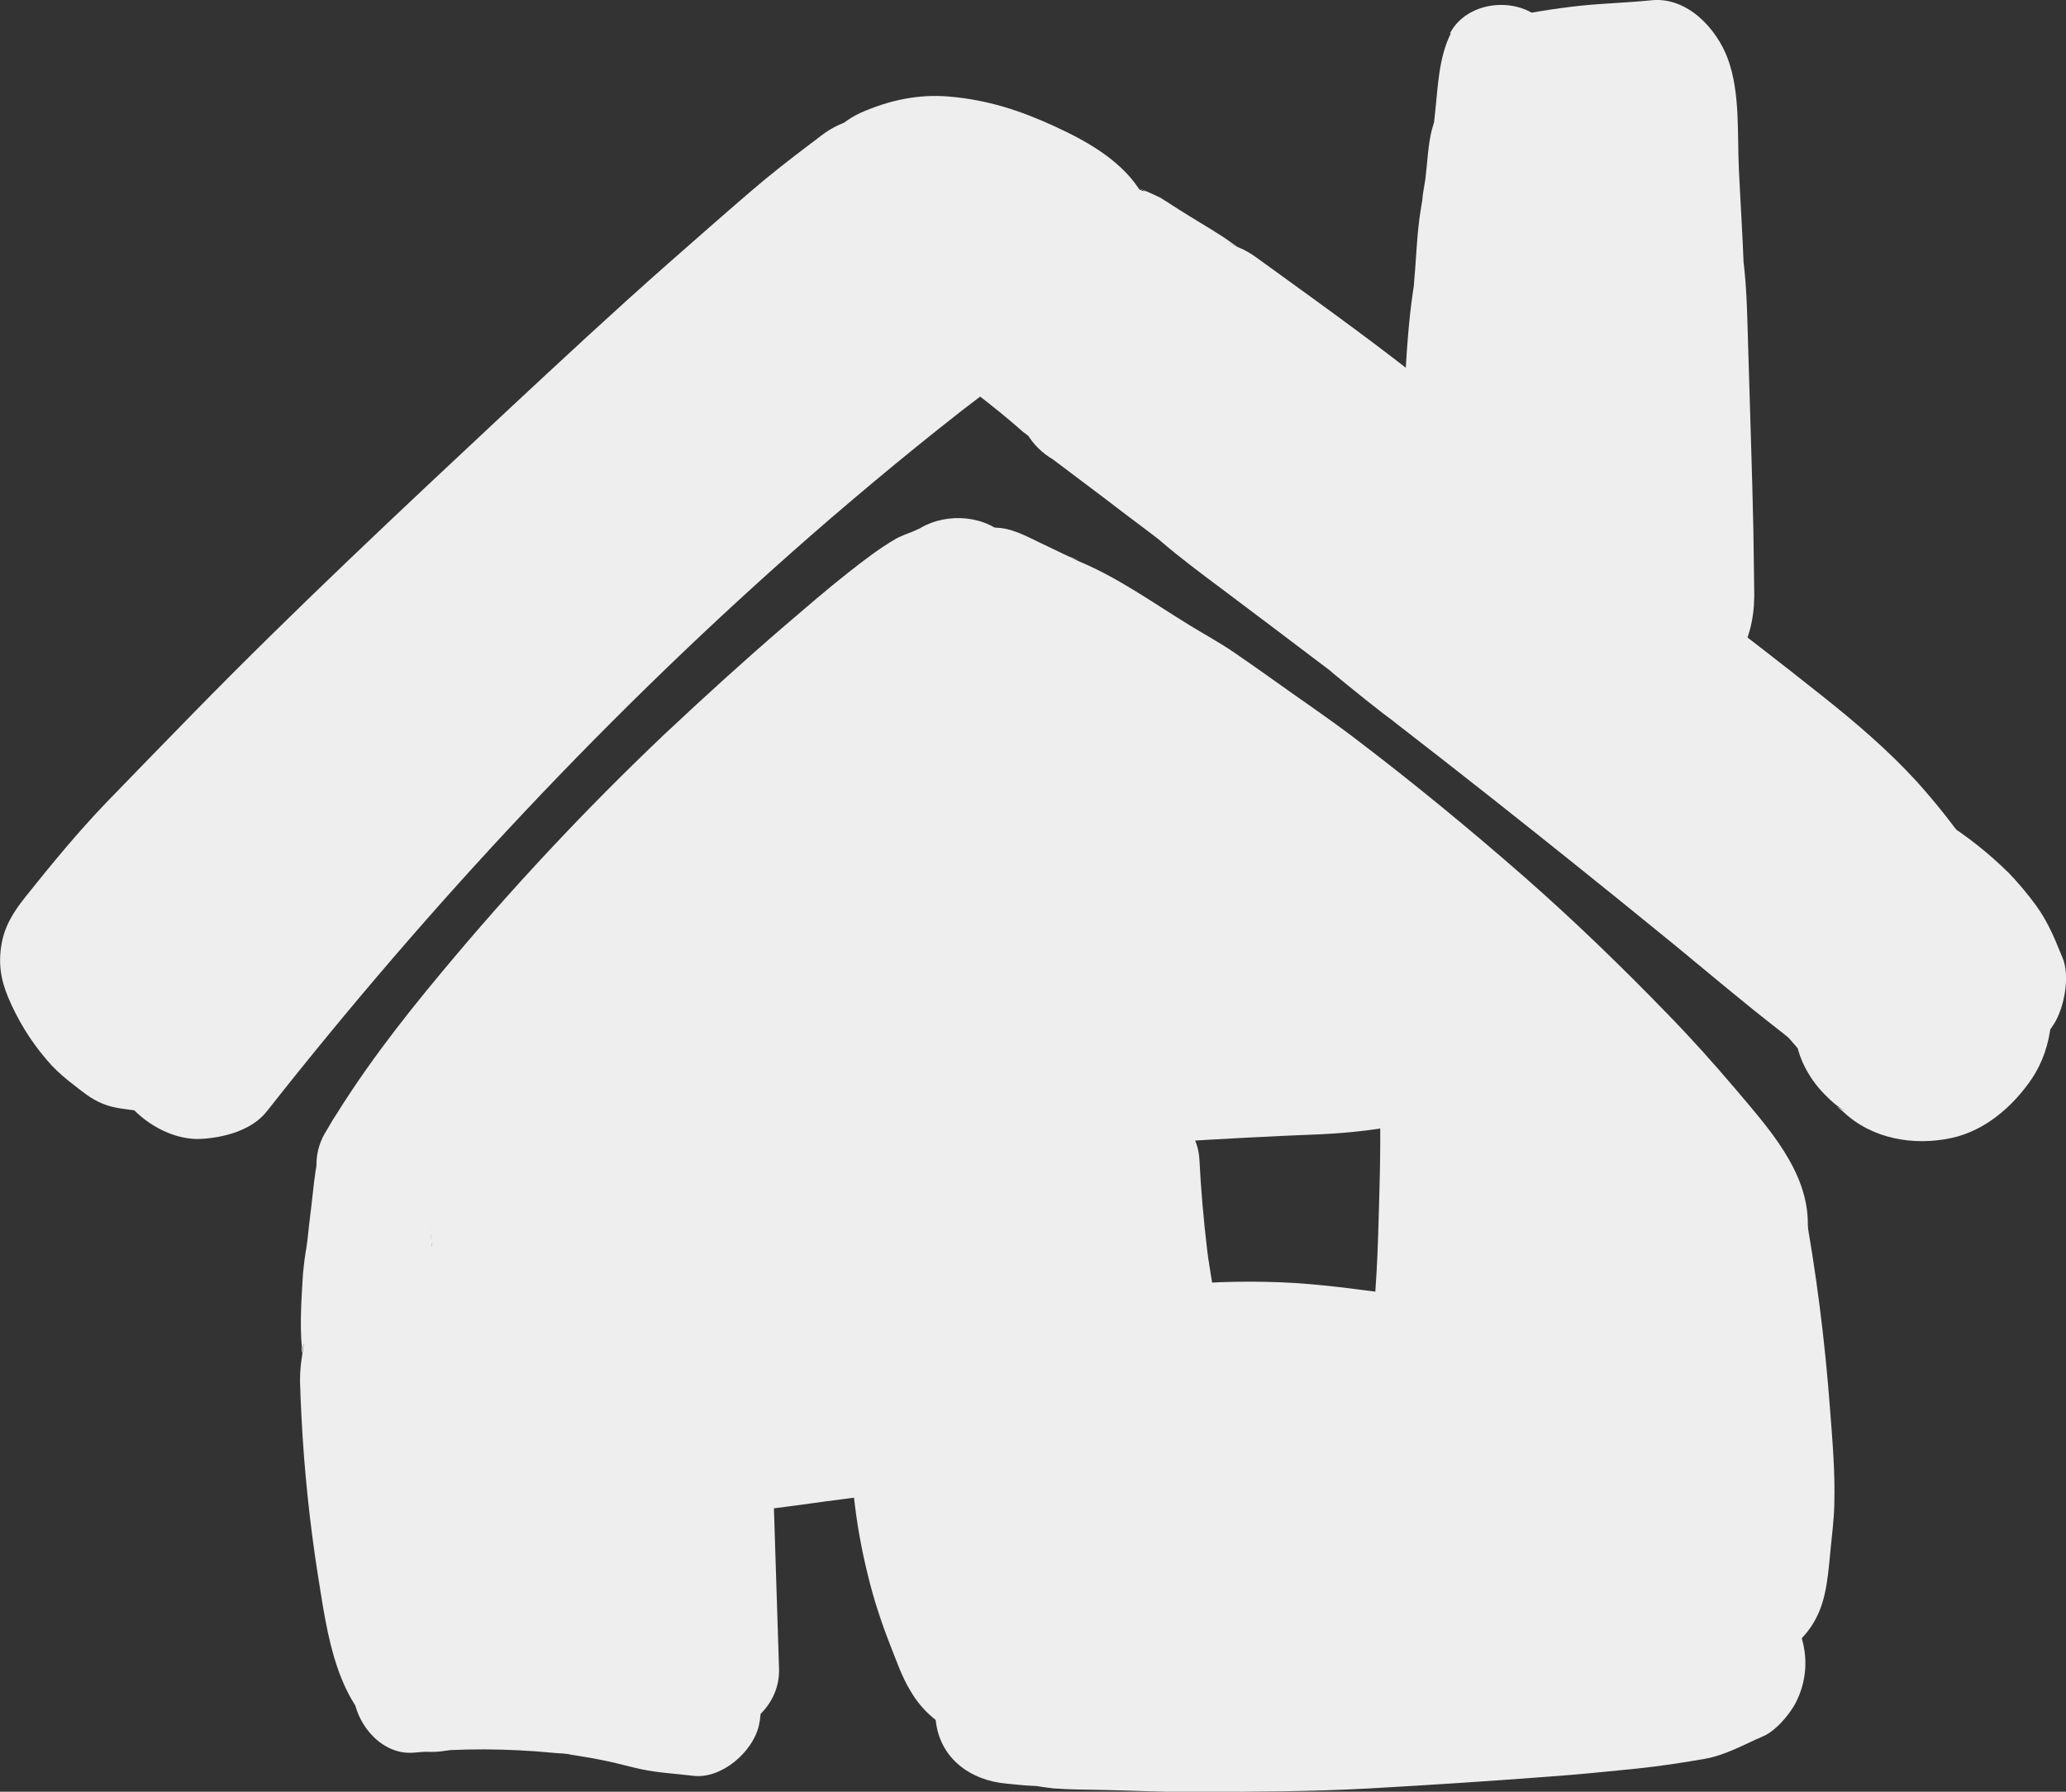 <?xml version="1.0" encoding="utf-8"?>
<!-- Generator: Adobe Illustrator 24.0.2, SVG Export Plug-In . SVG Version: 6.00 Build 0)  -->
<svg version="1.1" id="レイヤー_1" xmlns="http://www.w3.org/2000/svg" xmlns:xlink="http://www.w3.org/1999/xlink" x="0px"
	 y="0px" viewBox="0 0 686.6 595.6" style="enable-background:new 0 0 686.6 595.6;" xml:space="preserve">
<rect x="0" y="0" width="686.6" height="595.6" fill="#333333" stroke="none"/>
<style type="text/css">
	.st0{fill:#EEEEEE;}
</style>
<title>home</title>
<g>
	<path class="st0" d="M88.7,369.4c54.3-69,114.7-133.6,180.8-191.4c18.6-16.2,37.6-31.9,57.1-46.9l-7.2,5.6c6.5-5,13-10,19.6-14.9
		c7.7-5.7,13.8-11.7,16.4-21.4c2.4-8.6,1.3-19.9-3.6-27.5s-12.2-14.3-21.3-16.4c-8.7-2-20-2.1-27.5,3.6
		c-78,59-149.2,125.5-211,201.4c-18.4,22.6-35.8,46-52.3,70.1c-4.2,6.1-5.4,17.1-3.1,24.1c2,6.4,5.9,12.1,11.2,16.2s12.1,7,18.9,6.7
		C74.3,378.2,83.7,375.8,88.7,369.4L88.7,369.4z"/>
	<path class="st0" d="M302.3,113.2c4.7,8.5,12.5,13.1,21.3,16.2l-8.1-3.4c4.2,1.8,8.3,3.7,12.6,5.3l-8.2-3.5c7,3,13.1,7.8,19.3,12.1
		c8.2,5.6,16.6,11,24.8,16.6c16.7,11.3,33,23,49.4,34.9c31.7,23,64.2,45.3,95.2,69.2l-7.2-5.6c19.1,14.7,37.3,30.5,54.6,47.3
		c8.4,8.2,16.5,16.7,24.3,25.5c9.8,11,18.3,24.6,30.6,32.8l27.2-64.6c-0.9-0.2-1.9-0.4-2.7-0.9l8.2,3.5c-0.9-0.5-1.7-1-2.4-1.6
		l-8-3.4c-4.3-1.4-9-1.6-13.4-0.6c-7,1-14.3,3.8-19.3,9.2c-3.9,4.3-6.9,9.3-8.7,14.8c-2.9,9-0.2,17.7,3.4,25.9
		c2,4.5,5.5,8.3,8.6,12.1l7.1,5.5c3.9,2.5,8.5,4,13.1,4.2c7.5,1,15.9,0,22.5-4.2c5.1-3.3,9.4-7.6,12.6-12.7c4.5-7,6.4-19.3,3.6-27.2
		c-2.7-7.4-4.9-11.2-9.8-17.3c-1.1-1.4-2.2-2.7-3.2-4.1c-1.8-2.2-3.6-4.5-5.4-6.7c-4.3-5.2-8.8-10.4-13.4-15.5
		c-8.2-9.1-16.8-18-25.6-26.5c-19.9-19.3-41.4-36.8-63.5-53.5c-21.9-16.6-44.7-32.1-67-48.2c-23.3-16.9-46.6-33.8-70.4-50
		c-12.2-8.3-24.6-16.1-37-23.9c-7.2-4.5-15.1-8.7-23.3-10.9c-9.3-2.5-21.2-1.1-29.5,3.7C298.9,77.1,293.4,97.3,302.3,113.2z"/>
	<path class="st0" d="M110.7,372.2c-1.5,2.5-2.6,5.2-3.3,8c-0.4,1.2-0.3,1.2,0.2-0.1c-1.1,1.6-1.8,3.4-2,5.3
		c-1.1,5-1.5,10.3-2.1,15.3c-0.5,3.8-0.9,7.5-1.3,11.3c-0.2,1.6-0.8,5.6-0.2,1.8c-0.6,3.1-1,6.3-1.3,9.5c-0.5,8-1.1,16.5-0.4,24.5
		c-0.1,2.3,0,2.5,0.3,0.5c0.6-3.4,0.4-1.7-0.6,5.1c-0.2,1.9-0.3,3.7-0.3,5.6c0.1,4.1,0.3,8.1,0.5,12.2c0.9,17.5,2.7,34.9,5.4,52.1
		c3.2,19.8,6,44.5,24.8,55.7c11.1,6.7,29.3,3.3,35.2-9.2c3.1-6.6,5-12.8,4.9-20.2c-0.1-6.1-2.3-11.9-3.9-17.7
		c-2-7.3-4.1-14.5-6-21.8c-3.9-14.7-7.5-29.8-10.1-44.8c-0.7-3.7-1.3-7.3-1.8-11c-0.3-1.8-0.5-3.7-0.9-5.5l-0.8-2.7
		c-0.4-1.7-0.4-1.2,0,1.7c0.5-3.4-0.9-7.8-1.2-11.3c-0.3-3.8-0.6-7.5-0.9-11.3c-0.1-3.2-0.5-6.4-1-9.6c-1-4.9-0.1,3-0.4-1.7
		c-0.3-3.8-0.6-7.5-0.8-11.3c-0.2-4.1-0.3-8.2-0.6-12.2c-0.2-2.8-0.7-5.7-1.4-8.4c-0.2-1.1-0.2-1.2-0.1,0c0.1-2.1-0.3-4.1-1.3-6
		c-2.4-5.9-6.2-10.3-13-11.2C120,364,113.9,366.9,110.7,372.2z"/>
	<path class="st0" d="M137.7,582.6c15.5-1.5,31-1.4,46.5,0.1c1.5,0.2,4.1,0.1,5.6,0.6c-2.8-0.4-3.3-0.5-1.5-0.2l2.8,0.4
		c3.7,0.6,7.3,1.2,11,2s7.2,1.8,10.9,2.6c5.6,1.2,11.5,1.5,17.3,2.2c9.4,1.2,19.9-7.9,21.9-16.7c2.1-9-1.1-21.6-10.4-25.7
		c-5.1-2.2-10.5-5.1-15.9-6.4c-3.7-0.8-7.4-1.4-11.1-1.8c-9.8-1.5-19.6-2.4-29.4-2.8c-17.7-0.6-35.6,1.5-52.9,4.8
		c-10.1,2-16.2,13.3-14.9,22.8S127.4,583.6,137.7,582.6L137.7,582.6z"/>
	<path class="st0" d="M258.9,554.7c-0.8-25.1-1.6-50.1-2.4-75.2l-24.9,24.9c14.3-1.5,28.5-3.3,42.7-5.3c13.6-1.9,28.7-2.6,40.1-11.2
		l-26.7-3.5l1,0.8l-6-14.6c-0.5,17.8,1.4,35.6,5.7,52.9c1.9,8,4.5,15.8,7.5,23.5c2,5,3.8,10.4,6.7,15.1c3.9,6.8,10.1,12,17.5,14.7
		c9.9,3.8,23.5-4.3,25.5-14.5c2.5-12.6-3.1-21.8-8.2-32.7c-0.7-1.6-1.5-3.2-2.2-4.8c2.1,5.3-0.3-0.9-0.7-2
		c-1.3-3.6-2.6-7.2-3.7-10.9c-2.2-7.3-4-14.8-5.2-22.3c-0.2-1.2-1.5-6.2-0.3-1.3c-0.3-1.7-0.5-3.5-0.6-5.3
		c-0.4-4.1-0.6-8.2-0.7-12.3l-6.1,14.6l1-0.8c6-4.7,7.6-14.6,5.7-21.5c-2.2-7.9-8-12.7-15.4-15.4c-14.9-5.5-31.5-1-46.6,1.3
		c-12.5,2-25,4.2-37.5,6.5c-9.7,1.9-19.4,13.9-18.3,24c2.8,25.1,5.5,50.1,8.1,75.2c0.7,6,2,11.2,6.5,15.6c3.8,3.8,10.1,6.7,15.6,6.5
		C248.4,576.2,259.3,567,258.9,554.7L258.9,554.7z"/>
	<path class="st0" d="M334.4,592.9c2.6,0.2,5.3,0.6,7.9,0.7c2.9,0.2,2.7,0.1-0.9-0.4c2.9,0.5,5.9,1,8.8,1.3
		c5.3,0.4,10.6,0.4,15.9,0.5c9.9,0.2,19.8,0.7,29.7,0.7c19.8-0.1,39.7-0.1,59.4-1.2s39.6-2.4,59.3-3.9c9.9-0.7,19.8-1.7,29.6-2.7
		c7.5-0.8,14.9-1.9,22.3-3.2c7-1.2,13.2-4.8,19.7-7.6c3.9-1.7,8.1-6.6,10.2-10.2c3.1-5.5,4.3-11.9,3.4-18.1
		c-1.4-10.4-9.4-21.5-20.3-23.6c-7.2-1.4-14-3.2-21.4-3c-5.3,0.2-10.5,0.4-15.8,0.8c-9.9,0.9-19.8,1.8-29.6,2.8
		c-19.8,2-39.6,3.8-59.3,5.4c-19.8,1.6-39.6,4.1-59.4,6c-5.3,0.5-10.6,1-15.8,1.5c-3.2,0.3-6.4,0.7-9.5,1.2
		c-1.3,0.1-2.6,0.4-3.8,0.7c3.8-0.4,4.6-0.5,2.5-0.2l-3,0.3l-7.9,0.8c-4.2,0.4-9,0.2-12.9,1.7c-2.8,0.6-2.5,0.7,1,0.3
		c-2.9,0.3-5.8,0.7-8.6,1.1c-2.6,0.4-5.1,0.8-7.7,1.2c-5.3,0.8-11.9,6.4-14.4,11c-2.6,4.7-3.6,10-2.8,15.3
		C312.4,584.4,322.3,591.8,334.4,592.9L334.4,592.9z"/>
	<path class="st0" d="M537.8,417.1c1.3,7.7,2.5,15.4,3.6,23.2l-1.1-8.5c2.2,16.5,3.7,33,4.4,49.6c0.3,8.2,0.3,16.3,1,24.4
		c0.3,3.9,0.6,7.8,0.9,11.7c0.1,2,0.2,3.9,0.3,5.9c0.8,9.2,3.5,15.5,9.8,22.4c10.7,11.7,30,10.5,40.9,0c6.7-6.5,8.8-13.4,9.9-22.4
		c0.3-2.6,0.6-5.2,0.8-7.8c0.5-5.2,1.2-10.4,1.3-15.6c0.3-10.4-0.6-20.9-1.4-31.3c-1.7-23-4.6-45.9-8.8-68.6
		c-1.3-7.5-8.3-15.4-14.7-19.1c-6.8-4-16.9-5.7-24.6-3.2c-7.7,2.5-15.2,7.3-19.1,14.7C536.8,400.5,536.3,408.2,537.8,417.1
		L537.8,417.1z"/>
	<path class="st0" d="M364.4,385.2c0.5,10.8,1.5,21.6,2.8,32.3c1.5,12.1,2.3,25.4,7.3,36.7c2.8,6.4,12.5,9.8,18.9,7.7
		c7.2-2.2,12.1-8.7,12.3-16.1c0.2-5.8-1.6-11.9-2.6-17.7c-0.4-2.5-0.8-5-1.2-7.5c-0.3-2.1-0.3-2.5-0.2-1.1c-0.2-1.3-0.3-2.5-0.5-3.8
		c-1.2-10.1-2.1-20.3-2.6-30.4c-0.5-9-7.6-17.6-17.2-17.2C372.7,368.5,363.9,375.6,364.4,385.2L364.4,385.2z"/>
	<path class="st0" d="M376.7,380.7c16.4-1.5,32.9-2.3,49.3-3.1c8.1-0.4,16.2-0.5,24.3-1.4c5-0.5,9.9-1.2,14.8-2.2
		c1.9-0.3,3.7-0.7,5.5-1.2c3-0.8,5.7-2.4,7.9-4.6c1.2-1.1,1.2-1.4,0.2-0.8l-20.3-8.3c0.6,2.8,0.2,6.3,0.2,9.1
		c0.1,3.6,0.1,7.2,0.1,10.9c0,7.3-0.2,14.5-0.4,21.7s-0.4,14.5-0.8,21.7c-0.5,9.6-2.2,18.8,5.2,26.3c6,6.1,15,5.1,21.1,0
		c8.5-7.1,6.5-20.4,6.5-30.3c-0.1-7.9-0.2-15.8-0.8-23.7c-0.6-8.6-1.5-17.1-2.5-25.7c-0.5-4.5-1.3-9-1.8-13.5
		c-0.2-2.4-0.2-4.9-1.6-7.3c-1.2-2.1-2.9-3.8-5-5c0.9,0.5,1,0.5,0.3-0.2c-8.3-7.1-20-7.5-30.6-8c-8.1-0.4-16.2,0.6-24.3,1.4
		c-17.5,1.7-35,4.4-52.2,8c-8.9,1.8-14.2,11.7-13.1,20.1S367.6,381.5,376.7,380.7L376.7,380.7z"/>
	<path class="st0" d="M390.3,472.2c13.1-0.9,26.2-0.9,39.3,0.2c3.2,0.3,6.4,0.6,9.6,1c1.2,0.1,5.7,0.3,0.5,0
		c1.6,0.2,3.2,0.4,4.7,0.7c3.2,0.5,6.3,1.2,9.4,1.7c6.1,1.1,12.4,0.9,18.5-0.4c8.3-1.5,14.4-10.2,15.4-17.9c1.2-9-3-16.4-10.3-21.4
		c-7.6-5.3-15.9-6.2-24.8-7.3c-7.4-1-14.7-1.8-22.2-2.3c-13.4-0.8-26.9-0.5-40.3,0.7c-11.7,1.1-23.1,9.6-22.5,22.5
		C368.3,461.3,377.7,473.2,390.3,472.2L390.3,472.2z"/>
	<path class="st0" d="M142.7,403.1c27-25.2,51.5-52.9,78.2-78.5s53.4-51.2,81.8-75.1c7.8-6.5,16.1-12.7,23.5-19.7
		c6.5-6.1,12.6-12.2,15.2-21c3.1-10.6,1.2-21.3-6.3-29.7c-7.1-7.9-20.2-8.8-29-3.7c-1.8,1-6.7,4.4-5.7,4.3l4.2-2.4
		c4.5-2.2,5.7-2.9,3.6-2.3c-0.9-0.3-5.4,2-5.1,1.8c-1.7,0.6-3.4,1.3-5,2.1c-5.7,3.2-11.3,7.6-16.4,11.6
		c-7.1,5.6-13.9,11.5-20.8,17.4c-13.7,11.8-27,23.9-40.2,36.3c-26.2,24.9-50.9,51.3-74,79.1c-14.1,16.9-27.4,34.2-38.6,53.2
		c-5.6,9.4-2.9,21.7,5.6,28.3C122.8,411.6,134.7,410.6,142.7,403.1L142.7,403.1z"/>
	<path class="st0" d="M308.9,198c0.6,1.1,1.2,2.2,1.9,3.3c1.5,2.4-1.4-3.7-0.1,0.2c1.5,4.4,4.2,8.3,7.9,11.2
		c4.4,3.6,8.9,7.1,13,10.9c4.9,4.5,10.1,8.6,15.5,12.6c2.3,1.8,4.6,3.5,6.9,5.3c0.9,0.7,1.9,1.4,2.8,2.1c-5.2-4.2-0.9-0.7,0.3,0.3
		c8.6,6.7,16.7,14,25.2,20.8s17.2,13.6,25.2,21.1c15.9,15.1,32.8,29.1,48.5,44.4s31.3,30.8,46.4,46.8c8.3,8.9,16.4,17.9,24.7,26.7
		c4.3,4.6,8.4,9.6,13.1,13.9c7.3,6.7,15.2,14.6,25.2,16.3c9.1,1.6,16.9,0.8,24.4-5c6.9-5.2,11-13.3,11-22
		c0.1-17.5-13.1-31.9-23.8-44.6c-7.3-8.6-14.8-17-22.7-25.1c-15.3-15.8-31.1-31.1-47.6-45.6c-18.5-16.2-37.5-31.8-57-46.6
		c-8.7-6.6-17.8-12.7-26.7-19.1c-4.2-3-8.5-6-12.7-8.9c-4.8-3.3-9.8-6-14.7-9c-12.1-7.4-23.7-15.8-36.8-21.3c-1-0.4-2-1-3.1-1.3
		c5.5,1.7,0.6,0.1-0.7-0.5c-3.1-1.5-6.3-3-9.4-4.5c-4.8-2.3-9.6-5-15.1-5l-5.5,0.7c-1.5,0.2-1.6,0.2-0.1,0s1.5-0.3-0.4-0.3l-3-0.2
		C310.2,175.2,303.4,188.8,308.9,198L308.9,198z"/>
	<path class="st0" d="M69.5,338.7c0.7,5.4,0.8,5.7,0.1,0.8c0-2.3-0.6-4.6-1.8-6.6c-0.8-2-1.9-3.9-3.1-5.6c-1.4-2.2-2.6-4.5-3.7-6.8
		c-0.5-0.9-0.9-1.9-1.4-2.8c-0.4-0.7-2.5-5.6-0.5-0.9c2,4.6,0.2,0.1-0.2-1c-0.5-1.5-0.8-3-1.2-4.5L50.2,340
		c9.5-7.8,19.1-15.4,28-23.9c8.6-8.3,17.2-16.5,25.9-24.7c17.5-16.6,34.9-33.5,52.4-50.2c35-33.4,70.9-65.7,106.3-98.7
		c9.7-9,19.3-18,29.1-26.9c13.5-12.4,33.5-27.3,31.8-47.5c-1-12.1-8.2-25-21.2-27.8c-9.1-2-18.3-2.3-26.7,2.8
		c-2.2,1.3-4.1,3-6.2,4.5c-6.9,5.2-13.7,10.5-20.2,16.1c-9.3,8-18.5,16.1-27.7,24.2c-17.9,15.8-35.3,32-52.8,48.3
		c-35.5,33.2-71.1,66.5-105.1,101.3c-9.5,9.7-18.9,19.4-28.3,29.1c-9.7,10.1-18.4,20.7-27.1,31.6c-4.2,5.3-7.2,10.1-8.1,17
		s0.5,12.4,3.5,18.8c3.4,7.4,7.9,14.2,13.4,20.2c2.2,2.3,4.5,4.3,7,6.2c3.2,2.5,5.9,4.8,9.7,6.4c4,1.7,8.1,1.9,12.4,2.5
		c7.3,0.9,14.8-4.1,19-9.5C70.1,353.4,71,346.6,69.5,338.7L69.5,338.7z"/>
	<path class="st0" d="M295.5,77.4c1.4-1.3,1.1-1.2-0.9,0.4c2.9-1.7,1-1.3-5.5,1c2.5-0.2,4.9-0.7,7.3-1.4c1.2-0.3,2.3-0.4,3.5-0.7
		c2.3-0.4,1.6-0.3-2,0.3c2.4,0,1.7-0.3-2.2-0.7c2.8,0.7,5.6,1.1,8.5,1.1c4.6,0-5-1.1-0.9-0.1c3,0.7,5.9,1.5,8.8,2.5
		c4.4,1.5-5.5-2.7-0.4-0.1c1.7,0.9,3.5,1.7,5.3,2.5c3.3,1.5,6.6,3.1,9.8,5c3.5,2,6.7,4.2,10,6.4c1.8,1.3,1.8,1.3,0.1,0
		c-3.1-2.4-1.7-1.4,4,3.1c3.3,1.9,6.9,3.5,10.6,4.6c9.6,2.9,20.3-1.3,26.2-8.9c6.1-8,6.9-18.9,2-27.7c-6.2-10.9-18.1-17.6-29.2-22.7
		c-11.5-5.3-22.3-8.8-35-9.9c-10.3-0.9-20,1.2-29.5,5.4c-4.1,1.9-7.7,4.7-10.6,8.1l-3,3.9c-2.2,5.1-2.7,6.2-1.4,3.4
		c1.8-3.9-1,2.3-0.8,1.9c-1,2.1-1.7,4.3-2.2,6.6c-1.4,7,0.8,15.1,7.6,18.7c6.5,3.4,14.8,2.8,20.1-2.6L295.5,77.4z"/>
	<path class="st0" d="M341.3,86.1c3.4,3.3,6.8,6.6,10.1,9.9c0.9,0.7,1.8,1.6,2.5,2.5l-1.3-1.9l3.6,4.6c2.1,2.1,4.3,4.1,6.6,5.9
		c3.6,3.1,7.1,6.2,10.7,9.4c1.8,1.6,3.4,3.3,5.3,4.7c3.3,2.5,0-0.5-0.6-1.4c2.8,3.8,3.9,5.1,6.9,7.7c15.3,12.9,29.7,26.5,44.4,40
		c29.7,27.2,58.5,55.4,86,84.9c7.5,8.1,15.2,16.1,22.6,24.2c3.8,4.2,7.6,8.4,11.7,12.4c2.2,2.1,4.3,4.2,6.4,6.2
		c5.5,5.3,11.3,7.9,18.2,10.6l-7.3-3.1c2.3,1.6,4.7,3.3,7,4.9c9.8,6.9,26.4,4.2,34.4-4.4c8.8-9.6,10.5-22.8,4.4-34.4
		c-1.3-2.6-2.7-5.2-4.1-7.8l3.1,7.3c-3.4-13.4-14.6-25.3-23.9-35.3c-6.9-7.4-13.9-14.8-21-22c-14.2-14.5-29.1-28.3-44.2-42
		c-15-13.6-30.6-26.9-46.5-39.6c-17.1-13.7-34.7-26.4-52.4-39.2c-2.2-1.6-4.3-3.1-6.5-4.7c-1.9-1.4-3.9-2.5-6.1-3.4
		c-4.2-1.7-4.2-1.8-0.1-0.1l-1.5-1c-4.5-3.3-9.5-6.1-14.3-9.1c-2.3-1.4-4.5-2.8-6.8-4.3c-1-0.6-2-1.3-3-1.9
		c-2.3-1.1-4.7-2.2-7.1-3.1l2.1,1c-2.4-0.2-5.8-3-8-4l-8-4c-8.7-4.3-18.7-2.9-24.8,5C334,68.3,334.3,79.4,341.3,86.1L341.3,86.1z"/>
	<path class="st0" d="M427.2,145.6l9,8.3c1.2,1.3,2.5,2.5,3.8,3.5c-2.2-1.5-1.1-1.5,0-0.2c1.4,1.9,2.9,3.8,4.5,5.6
		c5.7,5.8,11.9,11.1,17.8,16.7c12.1,11.4,24.1,22.9,35.6,34.9c22.9,23.6,46,47,66.8,72.5c1.5,1.8,2.9,3.6,4.4,5.4
		c1.2,1.5,5.9,7.8,1,1.1c2.6,3.5,5.2,6.9,7.8,10.4s5,6.7,7.6,10c2.3,2.9-3.5-4.6-1.3-1.6l2.1,2.8c4.1,5.4,8.2,10.6,12.7,15.7
		c6.4,7.2,17.4,9.2,26.4,7c7.3-1.9,12-6.6,16.2-12.5c5.8-8,4.1-19.2,0-27.4c-8.2-16.4-20.4-30.6-32.2-44.5
		c-10.7-12.6-21.9-24.8-33.7-36.3c-24.1-23.6-50-44.8-76.5-65.6c-8.4-6.6-16.8-13.1-25.3-19.6c-3.7-2.8-7.8-4.9-11.5-7.7l-11.7-9
		c-7.7-5.9-19.8-1.9-25,5C420,127.4,420.1,139,427.2,145.6L427.2,145.6z"/>
	<path class="st0" d="M352.8,96.5c1.9,1.9,3.8,3.7,5.7,5.6c1.1,1,2.2,2,3.2,3.1c-1.6-1.6-5.1-4.3,2.1,3c3.9,4,8.8,7.1,13.1,10.8
		c8.2,6.9,16.9,13.4,24.7,20.7c15.9,14.9,33.2,28.5,49.5,43c32.8,29.2,65.5,58.5,96.7,89.4c8.5,8.5,17,17.1,25.3,25.8
		c4.2,4.4,8.3,8.7,12.7,12.8c4,3.6,7.9,7.8,12.6,10.4c6.6,3.7,12.9,5.2,20.5,5.9l-14.6-3.9c3.2,1.5,6.5,2.9,9.7,4.2
		c8.8,3.6,20.4-0.8,26.7-7c6.6-6.6,10.1-17.6,7-26.7c-0.3-1-0.7-2-1.1-3l1,7.7c-0.5-18.1-12.9-31.3-25.1-43.3
		c-7.9-7.8-16-15.6-24.1-23.2c-16-15.1-32.2-30-49.1-44.1c-18.3-15.4-37.1-30.3-56.1-44.8c-17.1-13.3-35.2-26.3-53.5-38
		c-5.3-3.4-10.9-6.3-16.1-9.8c-5-3.3-10-6.5-15.3-9.4s-10.3-6.2-15.5-9.1c-1.9-1-3.8-1.9-5.8-2.8c-1.3-0.8-2.7-1.2-4.3-1.4
		c1.8,0.9,2,1,0.7,0.4c-3.1-1.2-6.1-2.7-9.2-4c-8.3-3.6-17.2-3-23,4.6C346.1,79.9,346.5,90.2,352.8,96.5L352.8,96.5z"/>
	<path class="st0" d="M489.1,212.2c23.9,18.9,48,37.5,71.7,56.6c10.3,8.1,20.2,16.8,29.4,26.1c2.3,2.4,4.6,4.8,6.8,7.3
		c1.1,1.3,2.2,2.5,3.2,3.8c1.6,1.9,3.3,6.1-0.4-0.7c1.4,2.6,3.6,5,5.2,7.5c0.9,1.4,1.8,2.8,2.6,4.2c0.4,0.7,0.9,1.4,1.3,2.2
		c1.5,2.7,1.1,1.7-1.1-3.2c2.5,10.9,12.9,18.8,23.5,20.3c10.1,1.4,23.7-3.3,28.2-13.5c2.5-5.8,4.4-9.8,4.5-16.4
		c0-5.9-1.6-11.7-4.6-16.8c-1.7-2.9-3.5-5.7-5.4-8.4c-5.2-7.5-10.9-14.6-17-21.4c-9.6-10.5-20.5-19.8-31.6-28.6
		c-27-21.5-54.8-42.2-82.2-63.3c-5.2-4-15.7-4.8-21.7-2.8c-5.8,1.8-10.9,5.3-14.6,10.1C479.2,185.3,478.1,203.5,489.1,212.2
		L489.1,212.2z"/>
	<path class="st0" d="M587.7,291.2c6.2,9.3,11.1,19.6,16.2,29.5c2.5,4.9,5.2,9.7,7.7,14.5c4.6,9,10.1,18.9,21.4,20.6
		c9.7,1.5,22.3-0.8,27-11c3.3-7.2,5.2-14.2,2.5-22.1c-1.5-4.5-4-8.4-6.5-12.3c-3.6-5.5-7.2-10.9-11.2-16.1
		c-7.6-9.9-16.1-18.9-24.1-28.5c-6.7-8-19.9-7.5-27.5-1.6C585.3,270.2,581.9,282.5,587.7,291.2L587.7,291.2z"/>
	<path class="st0" d="M647.7,357c17.2-15.6,27-45.9,15.1-67.3c-4.7-8-13.3-13-22.6-13h-1.8c-10.9,0-22.3,7.9-24.8,18.9
		c-2.6,11.3,1.8,22.8,11.8,29l1.5,0.9L614,303c0.1,3.4,0.5,6.7,1.2,10c0.6,3.1-0.2,4.7,0.1-1.2c-0.1,1.4,0.1,3,0.1,4.4
		c0.1,5.1,1.5-6,0.2-1c-0.4,1.4-0.8,2.9-1.1,4.3c-1,4.5,2.8-4.9,0.3-0.6c-0.6,1.1-1.2,2.2-1.8,3.2c-3.2,5.1,3.1-3.4-0.2,0.2
		c-8.6,9.6-10.2,25.5,0,34.8C623.1,366.4,637.5,366.3,647.7,357L647.7,357z"/>
	<path class="st0" d="M600.1,293.4c1.2,1.9,2.3,3.9,3.3,5.9c0.7,1.3,1.2,2.6,1.9,3.8c1.2,2.3-0.4-3-0.3-0.5c0.2,2.2,0.8,4.4,1.6,6.5
		c0.3,1.3,0.3,1.1,0-0.7c-0.4-2.6-0.3-2,0.2,1.7c0.3,2.3,0.7,4.3,1.1,6.5c0.1,1.1,0.3,2.2,0.6,3.3c-0.4-1.1-0.6-5.3-0.3-1.8
		c0.2,2.2,0.4,4.4,0.4,6.6c0.1,2.5,0,5,0.1,7.5c0.1,3.9,0.9,7.8,2.4,11.5c1.7,4,1.8,4.4,0.6,1.3c-0.8-2.4-1-2.7-0.6-0.9
		c1.8,9.9,12.3,17.3,21.5,18.5c11.2,1.5,19.3-3.8,25.8-12.4c11.5-14.9,2.3-36.4-4.6-51.3c-0.5-1-0.9-2-1.5-3
		c-0.6-1.5-1.6-2.8-2.7-3.9c-2.5-3.2-2.5-3.3-0.1-0.2c0.1-0.4-1.5-2.5-1.8-2.9c-1.5-2.3-3.2-4.5-5-6.6c-1.7-1.9,2.3,3.2-0.1-0.2
		c-1.2-1.7-2.4-3.3-3.7-4.9c-2.3-2.9-4.5-5.8-7-8.5c-6.8-7.5-19.1-7.5-26.8-1.6C597.5,273.2,594.8,284.6,600.1,293.4L600.1,293.4z"
		/>
	<path class="st0" d="M651.5,355.5c13.7-8.1,19.4-23.5,17.4-38.8c-2.2-16.2-13-32.9-29.4-36.8c-13.8-3.3-23.6,8.4-21.4,21.4
		c0.3,1.9,0.8,3.8,1.4,5.7c0.9,3.4,2.8,6.6,5.3,9.1c1.5,1.8,1.4,1.7-0.2-0.3c0.8,1.2,1.7,2.3,2.6,3.4c2,2.6,2.2,2.8,0.3,0.5
		c1.1,0.7,2.9,4.3,3.2,5.6c-1-2.5-1.2-2.7-0.5-0.7c0.5,2.2,0.5,1.8,0.1-1.1c0.6,0.8,0.1,3.2,0.2,4.2c-0.1,2.1,0,1.8,0.2-1
		c-0.2,0.9-0.4,1.7-0.7,2.6c1-2.3,1.1-2.6,0.1-0.8c1.5-1.8,1.5-2,0.2-0.6C615.7,341.7,634.3,365.6,651.5,355.5L651.5,355.5z"/>
	<path class="st0" d="M308.6,118.7c10.4,8.1,21.3,15.9,31.2,24.7c0.2,0.2,4.9,3.7,2.1,1.6l-0.7-1c2.1,3.6,5.1,6.6,8.7,8.7
		c2.5,1.9,5.1,3.8,7.7,5.8c5.6,4.2,11.3,8.5,16.9,12.8l7.7,5.8l3,2.3c5.2,4-4.2-3.6,0.8,0.7c6.3,5.4,13,10.4,19.7,15.4
		c10.5,7.9,21,15.8,31.4,23.7c2.5,1.9,5.1,3.8,7.6,5.8c-6.4-5,1.7,1.6,3.2,2.8c3.9,3.2,7.8,6.3,11.8,9.4c1.3,1,6.7,5,0.2,0.1
		c1.5,1.1,3,2.3,4.5,3.5c10.6,8.2,21.1,16.4,31.6,24.7c20.5,16.2,40.9,32.6,61.1,49.1c11.3,9.3,22.5,18.8,34.1,27.8
		c7.5,5.8,15.1,13.1,23.2,17.8c4.8,2.8,10.4,5.8,15.6,7.4c5.2,1.6,10.1,1.7,15.4,1.3c7.8-0.5,14.2-3.3,19-9.5
		c5.1-6.6,5.5-13.1,4.3-21.1c-0.5-4.6-1.8-9.1-3.9-13.3c-2.3-4.4-6.2-8.1-9.3-12c-4.5-5.4-10.2-9.6-15.6-14
		c-12-9.9-24.3-19.2-36.7-28.6c-20.9-15.7-41.9-31.3-63-46.6c-42.7-31.1-86.2-61.1-130.5-90c-6.4-4.2-12.8-8.3-19.3-12.5
		c-7-4.5-14-9.9-21.9-12.8c-5.7-2.1,4.1,2.6-1.3-0.5c-1.7-0.9-3.4-1.8-5-2.7c-3.3-1.9-6.6-3.9-9.9-5.9c-6.6-3.9-13.2-7.8-19.8-11.6
		c-8.5-4.9-19.4-2.7-25.4,5.1C301.7,99.8,300.9,112.7,308.6,118.7L308.6,118.7z"/>
	<path class="st0" d="M599,353c1.9,4.2,4.5,8,7.8,11.2c1.9,2,4.1,3.8,6.4,5.2c-4.5-2.6-2-1.1-0.6,0.2c9.5,9,23.4,11.4,35.9,8.7
		c11.2-2.4,20.5-10.5,26.8-19.8c6.7-10,9.4-26.1,1.7-36.3c-4.5-6-9.1-9.9-16.7-10.9s-13.5,1.4-19.3,6.3c-3.7,3.1-5.8,7.2-8.3,11.1
		c-0.6,0.7-1.1,1.5-1.6,2.3c2.6-3.2,3.2-4,1.9-2.6c-4.5,3.9,4.8-2.2,0.5-0.2c-1.3,0.5-2.5,1.2-3.7,1.9c4.1-1.6,4.9-2,2.3-1.2
		c-0.9,0.2-1.8,0.4-2.7,0.6c-4.3,1.1,6-0.2,1.2-0.3c-1.8,0-3.4,0.2-5.2,0l11.1,3c-1.5-0.6-2.9-1.5-4.3-2.3c-1.4-0.8-0.8-0.5,1.6,1.2
		c-1.5-1.6-1.3-1.3,0.5,1c-6.4-8.5-17.9-13.8-27.9-7.3C596.1,331.7,594.5,342.5,599,353L599,353z"/>
	<path class="st0" d="M617,322.6c4.8,3.5-5.2-4.5-0.7-0.5c1.2,1.1,2.5,2.1,3.6,3.2c2.2,2,4.2,4.2,6.2,6.5c0.9,1,1.7,2.2,2.6,3.1
		c-5.4-5.4-2.3-2.8-0.8-0.7c3.1,4.2,6.6,7.9,10,12c7.7,9.2,24.6,10.8,34.5,4.4c4.1-2.6,7.6-6.1,10.2-10.2c3.4-5.4,5.4-15.8,2.9-21.9
		c-3.3-8.1-5.5-13.5-10.9-20.2c-2.2-2.8-4.5-5.5-6.9-8c-6.6-6.5-13.8-12.3-21.7-17.2c-12.7-8.1-32.2-3-39.3,10.3
		c-3.5,6.6-5.3,14.7-2.9,22.1S610.7,317.9,617,322.6L617,322.6z"/>
	<path class="st0" d="M474.8,415.2c1,7.6,2,15.1,3.1,22.6l-1-7.8c1.8,19.9,5.1,39.6,9.9,59c2.1,8.5,4.7,17,7.3,25.3
		c1.3,4.2,2.7,8.3,4.1,12.5s2.8,8.7,4.9,12.5c2.2,4.1,5.4,7.5,8.3,11.1c3.2,3.9,9.5,7,14.3,8.3c7,1.8,14.4,1.3,21-1.6
		c11.2-4.8,20.6-16.8,19.9-29.5c-0.3-7.3-1.9-14.5-4.6-21.2c-1.8-4.7-3.6-9.4-5.3-14.1c-3.3-9.2-6.3-18.5-9.3-27.7
		c-6.2-18.7-12-37.7-15.9-57c-2.8-14-18.4-22.4-31.6-20.6c-6,0.8-12.3,3.3-16.5,7.9C478.5,400,473.9,407.8,474.8,415.2L474.8,415.2z
		"/>
	<path class="st0" d="M471.1,387.5c0.8,1.6,1.5,3.3,2.3,4.9c0.4,0.8,0.8,1.6,1.1,2.5c0.7,1.4,0.4,1.1-0.7-0.9c0.2,1.5,0.7,3,1.5,4.4
		c0.6,1.5,1.2,2.9,1.9,4.4c0.8,1.6,1.5,3.3,2.3,4.9c0.9,1.6,1.7,3.3,2.3,5c-0.7-2.8-1.3-3.1-0.5,0c1.4,4.9,4.3,9.7,6.5,14.4
		c0.7,1.4,1.3,2.7,2,4.1c0.5,1.1,1,2.2,1.5,3.3l-1.4-3.3c0.8,3.3,2.5,6.7,3.7,9.9c3.2,8.7,7.2,17,10.8,25.5l-3.1-7.4
		c4.4,10.5,8.7,21,12.7,31.6c5.5,14.4,9.5,31.6,20.5,42.8c9.2,9.4,23.9,11.8,35.8,6.8c12.2-5.2,19.6-16.7,20.1-29.9
		c0.4-11.3-4.8-22.3-9.5-32.2c-2.7-5.7-5.5-11.4-8.3-17c-5.9-11.5-12.3-22.7-19.1-33.8c-3.9-6.1-8.1-12-12.7-17.7
		c0.4,0.5-4.1-5.7-4.4-5.6c2.3,3,2.9,3.6,1.7,2l-1.6-2.2c-1.7-2.5-3.5-4.9-5.3-7.4c-4.8-6.6-10.4-12.4-15.7-18.6
		c-2.7-3.2-5.5-6.7-9.4-8.6c3.7,1.8,0.5-0.2-0.7-1.5s-2.5-2.6-3.7-3.9c-6.8-7-18.2-7.3-25.7-1.5C468,368.6,466.9,378.6,471.1,387.5
		L471.1,387.5z"/>
	<path class="st0" d="M422.9,552.8c18.8-1.2,37.6-1.7,56.3-3.3l27.7-2.3c4.6-0.4,9.2-0.7,13.8-1.2c8.6-0.9,18.6-1.6,25.9-6.6
		l-40.8-10.7c-1.7-5.3-2.3-6.6-1.8-3.9l-1-7.5c0,3.1,0.4,6.2,1.2,9.1c3.4,11.5,13.6,18.8,25.4,19.4c10.9,0.5,23-7.2,27.7-17.2
		c4.2-8.9,5.4-17.3,1.5-26.5c-3.9-9.3-10.4-13.6-19.3-17.3c-9.9-4.1-23.3-0.8-33.6,0.5l-28.7,3.5c-20.7,2.6-41.2,6.1-61.8,9.2
		c-6.2,0.9-13.8,7.5-16.6,12.8c-3,5.4-4.1,11.6-3.3,17.7C397.3,541.6,409,553.7,422.9,552.8L422.9,552.8z"/>
	<path class="st0" d="M335.4,565.3c7.8,1.6,15.5,1.2,23.5,1.2c5.9,0,11.8,0.2,17.8,0c12.5-0.4,25-1,37.5-1.8l36.5-2.5
		c14.5-1,30.2-1.2,44.3-4.5c13.5-3.2,24.9-17.8,24.3-31.9c-0.3-5.8-1.8-11.5-4.5-16.6c-3.3-6.3-12.5-14.1-19.8-15.2l-1.5-0.2
		c-5.8-0.8-11.5-1.6-17.3,0c-6.7,1.9-12.7,6-16.9,11.6c-3.5,4.4-5.7,9.7-6.4,15.3c-0.9,6.5-0.3,15.3,3.8,20.7l0.8,1.1l28.6-49.8
		c-6.2-0.2-12.6,1.2-18.7,1.9c-8.2,1-16.3,2.1-24.5,3.3l-37.1,5.3c-12,1.7-24,3.7-36,5.8c-13.4,2.4-27.9,4.8-40.5,10.2
		c-9,3.9-13.2,16.3-12,25.1C318.6,553.7,325.7,563.4,335.4,565.3L335.4,565.3z"/>
	<path class="st0" d="M379.6,504.1c-1.5-1.3-1.3-0.7,0.6,1.9c1.3,3,1.7,3.5,1.2,1.4l-2,15.1c1.2-2.4,2.3-4.8,3.3-7.4L361,531.7
		c8,0.7,15.9,0.9,23.9,0.6c8.1-0.4,16.2-0.3,24.3-0.3c16.3,0,32.6,1.1,48.7,3.1l-8.7-1.2c7.7,1.1,15.4,2.4,23,4.1
		c11.8,2.6,24.9,7.4,36.8,3.3l-25.2-59.7l-2.9,1.6c-4.3,2.5,4.1-0.8,1.1-0.7c-2.3,0-5,1.2-7.3,1.7c-1.5,0.3-3.1,0.7-4.5,1.1
		c-2.1,0.8-1.7,0.8,0.3,0.5c-2.9,0.4-6,0.5-8.9,0.8c-2.6,0.2-5.3,0.4-7.9,0.7s-5.2,0.9-7.9,1.1c2-0.1-0.4-0.2-1.1-0.2
		c-2.6,0-5.3,0.2-7.9,0.2c-1.7,0-3.3-0.1-5-0.3l-2-0.3c-3-0.5-1.5,0.3,4.6,2.5l4.9,8.5l-0.2-0.6L408.3,522
		c7.8,4.5,16.3,7.7,25.1,9.5l-6.6-50.6c-2.5,1.2-5,2.5-7.5,3.9c-1.2,0.5-2.3,1-3.4,1.7c4.1-1.7,5.1-2.1,3.1-1.3
		c-0.7,0.3-1.4,0.5-2.2,0.8c-2.7,0.9-5.4,1.6-8.1,2.3c-2.4,0.6-5.9,0.5-8.1,1.7c1.5-0.8,6.1-0.5,1.5-0.3c-1.3,0.1-2.5,0-3.8,0
		c-4.5,0.3-9,0.9-13.4,1.9l-1.3,0.3c-1.7,0.3-1.7,0.3,0,0.1s1.8-0.2-0.1,0l-1.4,0.1c-3.5,0.2-7,0.3-10.4,1.4
		c-7.3,2.2-11,9.3-9.4,16.6s7.4,13.8,12.9,18.7c4.9,4.4,10.2,8,16.6,9.7c3.2,0.8,6.4,1.3,9.6,1.9c10.3,1.9,20.9,1.5,31-1.2
		c10.4-2.6,20-7.6,28.1-14.6c8.3-7.2,9.7-20.8,5.7-30.3s-14.5-18-25.3-17c-11.3,0.9-22.3,3.9-32.5,8.8c-12.3,6-13.2,23.9-4.2,32.9
		c9.3,9.3,26.3,7.6,32.9-4.2l0.4-0.8l-6.9,6.9c-1.5,0.9-5.7,0.5-1.7,0.8c0.5,0,3.9,0,3.7,0c1.5,0.1,5.2,0.8,7.5,1.2
		c5.7,1.1,11.4,2.9,17,4.3c2.5,0.6,5.1,1.3,7.6,1.8c6.1,1.3-5.7-2.5,2.7,1c1.8,0.8,3.7,1.6,5.5,2.3c2.7,1.1,5.5,2.1,8.2,3.3
		c4.7,2-2.9-2.2-0.9,0.1c1.1,1,2.3,1.9,3.6,2.7c6,4.6,18.2,5.5,25.2,3.3c6.7-2,12.7-6.1,17-11.7c10.1-13.1,8.5-30.7-2.6-42.8
		c-12.6-13.7-37.1-14.5-54.4-16.2c-12.4-1.3-24.9-1.7-37.4-1.4c-14.3,0.3-28.5,2-42.4,5.1c-14.1,3.3-27.1,7.6-39.6,15.1
		c-11.7,7.1-15.8,25.6-4.6,35.4c3,2.8,6.6,5,10.5,6.4c2.1,0.4,4.2,0.6,6.3,0.8c-4.2-0.6-4.5-0.7-0.9-0.2c5.7,0.8,10.2-0.3,15.4-2.6
		C385.2,525.5,387.3,510.2,379.6,504.1L379.6,504.1z"/>
	<path class="st0" d="M328.6,478.9c-1.5,6.3-0.5,12,0.3,18.3c1,7,2.6,13.9,4.8,20.5c4.1,12.3,8.8,24.3,14.2,36.1l49.9-38.5
		c-4.5-4-8.8-8.3-13-12.6c-2.3-2.3-4.5-4.7-6.7-7.1c-0.8-0.9-3.8-4.7-0.9-0.7c3.1,4.2-0.6-0.7-1.2-1.6c-7.2-10-13.3-20.8-18.1-32.1
		c-1.6-3.7-6.2-7.6-9.6-9.6c-5.2-2.9-11.2-4.1-17.1-3.2c-9.7,1.3-20.5,8.9-22.3,19.2c-0.4,2-1.3,3.8-1.8,5.8
		c-0.8,3.4-1.2,7-1.2,10.5c0,5.4,0.5,10.7,1.6,16c2,11.1,8,20.1,14.9,28.7c7.8,9.6,25.4,11,35.5,4.6c11.6-7.5,15.9-19.7,13.4-33
		c-4.3-23.8-10.9-47-18.5-69.9c-4.4-13.2-16.4-21.8-30.4-19.9c-13.3,1.8-24.3,13.4-24,27.2c0.3,15.5,0.8,31,5.9,45.8
		c6.4,18.7,17,34,33.7,44.9c10.8,7.1,28.2,4.8,36.9-4.8c3.6-3.9,6.2-8.5,7.8-13.4c2.6-8.1,0.3-16.2-3.1-23.5
		c-3.7-8-9-15.2-13.3-22.8c-2.1-3.7-4.3-7.3-6.3-11c-1-1.7-1.8-3.5-2.9-5.1c-0.6-0.8-1.2-1.7-1.7-2.6c1.8,3.3,2.2,7.3,1.1,10.9
		l-9.4,12.2l-3.1,1.3l-20.2-5.3c6.8,6.9,13.9,13.5,20.5,20.6c6.9,7.4,14.8,13.5,22.5,20c9,7.5,17.8,15.1,27.5,21.7
		c9,6.2,19,10.3,30.2,7.2c9.7-2.7,18-10.7,20.4-20.4c2-7.9,0.8-16.3-3.3-23.3c-3.3-5.5-7.7-9-12.8-12.8c-4.2-3.2-8.3-6.4-12.8-9.1
		c-8.4-5.1-16.7-10.2-25.1-15.3c-8.7-5.3-17.9-9.3-27.1-13.8c-4.1-2-8.2-4.2-12.3-6.2s-8.3-3.9-13.1-4.1c-6.5-0.3-13.3,3.7-17.1,8.7
		c-5.4,7,4.3-5.5-1.2,1.5c-2,2.3-3.4,5.1-4.2,8c-0.9,3-1.3,6-1.4,9.1c0.1,6.6,1.8,13.3,3.1,19.8l1.7,8.8c0.2,1,0.3,2,0.5,2.9
		c0.8,3.5-0.7-5.6,0-0.5c1,7.7,1.9,15.6,4,23l44.8-34.4c-1.2-0.7-2.3-1.4-3.5-2.1c-4.4-2.8,5.5,5.1,1.9,1.5
		c-1.6-1.6-3.1-3.1-4.6-4.7c-3.5-3.8,4.1,6,1.5,1.8c-0.7-1.1-1.5-2.2-2.1-3.4c-0.6-1-1.1-2-1.6-3s-2.7-6-0.5-0.8
		c2.1,5,0.4,0.8,0-0.3s-0.9-2.6-1.3-4c-0.8-2.5-1.4-5-2-7.5c-1.2-5.3-2.1-10.6-2.8-16l1,7.5c-0.3-2.3-0.6-4.6-0.8-7l-54.6,7.5
		c6.4,23.3,11.2,47,15.6,70.7l48.9-28.5c5.9,7.2,1.4,1.6,0.2-0.4c-0.7-1.3-1.2-3-2.1-4.1c1.7,4.4,2.2,5.5,1.4,3.4
		c-0.3-0.7-0.5-1.5-0.8-2.2c-0.6-2-1-4-1.3-6l1,7.5c-0.2-1.5-0.3-3.1-0.4-4.6l-1-7.4c0.8,2.8,0.7,5.7-0.2,8.4h-51.6
		c8.3,28.8,23.3,56.8,44.2,78.4c11,11.4,29.5,11.9,41.7,2.5c12.6-9.7,16.1-27.2,8.2-41c-5.4-9.5-11.5-18.7-18.1-27.4
		c-4-5.3-7.9-11.2-12.6-15.8c-2-1.9-4.1-3.8-6.1-5.6c-3.7-3.4-8-6-12.7-7.9C343.5,460.8,330.9,469.4,328.6,478.9L328.6,478.9z"/>
	<path class="st0" d="M442.3,517.2c13.4-1.6,26.8-1.7,40.2-2.2c6.4-0.2,12.8,0,19.3,0c8.2,0.1,17.4,0.7,25.2-2.1
		c8.6-3.1,14.8-9.3,16.1-18.6c1.2-8.9-3-17.7-10.7-22.3c-8.5-5.2-18.8-6-28.6-6.9c-7.1-0.5-14.1-0.5-21.2-0.2
		c-15.5,0.5-31.3,3.5-46.4,6.9c-11.2,2.5-18,14.5-16.5,25.3C421.1,507.4,430.9,518.5,442.3,517.2L442.3,517.2z"/>
	<path class="st0" d="M394.5,488.8c1,4.8,3.4,9.2,6.9,12.7c1.6,1.6,3.4,3,5.3,4.2l0.9,0.6c1.5,0.9,1.4,0.6-0.4-0.6
		c-2.2-1.8-1.9-1.6,1,0.7c2.2,2,5,3.5,7.9,4.2c0.8,0.3,1.5,0.5,2.4,0.7c3.9,0.8,7.9,1.2,12,1.2c1.3,0,2.6,0.1,3.9,0.2
		c5.8,0.2-2.9-1.1-0.1,0.1c2.5,1.1,5.6,1.2,8.3,1.8c10.5,2.3,19.6,5.5,30.6,2.8l-7.7,1c6.3-0.8,12.2-1,17.5-5.1
		c5.6-4.3,10.8-8.9,12.5-16.2c1.6-6.8,1.3-14.9-2.7-20.9c-7.2-10.5-18.1-17.2-31.1-17.1c-6.9,0.1-14.1,1.3-20.8,2.3
		c-5,0.7-9.8,2-14.8,2.9c-1.3,0.2-2.5,0.5-3.8,0.7c4.4-0.5,5.3-0.6,2.7-0.4c-3.3,0.2-6.7,0.2-9.7,1.5h12c-1.7-0.4-1.6-0.2,0.5,0.5
		c4.6,1.6,7.7,5.2,9.3,10.6c-3.7-10.8-15.2-19.1-27-15.3C397.7,465.7,392.3,476.6,394.5,488.8L394.5,488.8z"/>
	<path class="st0" d="M391.6,501.6c-1-0.5-2-1.1-3-1.7c-0.8-0.5-0.8-0.5,0,0.2l-1-0.9c-0.8-0.8-1.6-1.5-2.4-2.3s-2.2-1.5-0.7-0.8
		l-0.8-1.1c0.4,1.3,0.4,1.5,0,0.5c-0.5-1-0.8-2.1-1.1-3.2c-0.3-1.1-0.9-6-1.7-6.7c0.9,0.7,0.2,3.1,0.5,0.6c0.3-2.3-0.8-5.4-1.4-7.8
		c-0.5-2.1-1-4.2-1.4-6.3c-1.3-6.4-2.8-12.8-3.7-19.2v11.7c0.9-5.9,0.7-11.9-0.6-17.8l-2-8.8c-1.4-6.2-2.5-12.4-4-18.6
		c-3.1-12.6-6.6-25.1-10.2-37.6c-3.4-11.9-6.8-23.8-10.3-35.7c-1.5-5.1-3.1-10.2-5.1-15.1c-1.6-4.4-3.8-8.6-6.4-12.5L332,313
		l-5.6-4.4c4.1,3,4.2,3,0.5,0.2c-1.2-1.1-2.5-2.1-4-2.8c-16-9.3-40.5,2.3-39,22.4c0.2,2.9,0.5,5.7,1.1,8.5c-0.7-6.7-0.5-5.6,0.6,3.2
		c0.6,2.1,1.5,4.2,2.2,6.2c1.1,2.8,2.3,5.6,3.6,8.3c-1.7-4.2-2.1-5-0.9-2.1c0.6,1.6,1.2,3.1,1.8,4.7c3.2,8.9,6.2,17.9,9.2,26.9
		c6.5,19,12.7,38,20.2,56.6c1.1,2.6,2.2,5.2,3.3,7.8s1.2,2.3,0-0.5c0.9,1.8,1.6,3.7,2.3,5.6l3,7.5c1,2.5,2,4.9,3.1,7.3
		c4.2,5,4.9,6.1,2.2,3.2c3.2,7.6,6.3,15.5,10.3,22.7c1.2,2.2,2.7,4.2,4.5,6c-1.1-1.9-1.1-2.1,0-0.4l3.5,4.5c2.3,2.8,4.8,5.3,7.3,8
		c5.6,6,12.5,10.6,20.3,13.3c14.1,5,23.5-17.3,10.2-24.2L391.6,501.6z"/>
	<path class="st0" d="M297.3,392.7c-3.5,11.9,2.2,24,12.6,30.2c11.8,7.1,28,3.1,36.2-7.4s11.6-24.8,14.5-37.7
		c2.8-13.2,4.8-26.6,6-40c1.4-14.2,2.5-28.4,0.1-42.5c-1.2-7.1-8-14.8-14-18.2c-6.5-3.8-16.2-5.5-23.5-3.1
		c-16.3,5.3-25.2,20.9-21.3,37.5c1.5,6.5,5.1,11.8,8.8,17.1l-3.2-11.9c1.9,15.2,5.5,29.9,8.1,44.9c1.2,6.9,2.8,13.6,4.1,20.5
		c0.3,1.6,0.6,3.1,1,4.7c0.2,1,1,4.2,0.5,1.6c0.8,4.8,1.2,9.7,1.9,14.5l2-15.4l-1.3,2.3c-4.9,8.4-3.8,20.8,3.5,27.5
		c7,6.4,19.2,9.5,27.5,3.5c3.8-2.7,7.2-5.2,9.6-9.4c1.7-3,2.6-6.3,3.6-9.5s2-6.1,2.8-9.3c1.8-7.3,3.2-14.6,4.2-22l3.2-21.2
		c1.6-10.3,5-24.1,1.1-34.2c-4.2-11-11.8-19.1-24.1-20.7c-11.7-1.6-22.5,3.9-28.8,13.8c-5.7,8.9-6.1,21.7-6.7,32.2l-1.2,22.5
		c-0.4,7.2-0.5,14.3-0.4,21.5c0,3.4,0.3,6.7,1,10c-1.6-6.7-0.3-0.9-0.1,0.8c0.8,8.7,2.1,15.3,8.3,21.9l27.5-35.7
		c-0.8-0.4-1.6-0.9-2.4-1.3l7.2,7.2c1.3,3.1-0.3-0.9-0.6-1.4c-0.6-1.5-1.3-2.9-1.8-4.5c-1-3-1.5-6.2-2.2-9.3c-0.4-1.9-0.7-3.7-1-5.6
		c-0.2-1-0.4-2.8-0.1-0.7c-0.5-3.4-0.8-6.9-1.2-10.4c-1.2-12.8,0.6-26.2,2-38.9l-3.2,11.9c3.8-5.6,7.2-10.4,9.3-17.1l-60-8.1
		c-0.8,6.3-0.2,12.8-0.2,19.1c0,6.7-0.2,13.3-0.6,20c-0.7,13-2,26-3.7,38.8l1-7.5c-0.8,5.6-1.5,11.2-1.9,16.9
		c-0.1,1.9-0.3,3.7-0.4,5.6l-0.1,1.3c-0.1-2.9,0.7-5.8,2.1-8.3l8.8-8.9l-0.9,0.5l12.4-3.3l9.4,2.5l8.6,8.6l-0.5-0.8l3.3,12.1v-1
		c-0.1-13.1-10.9-23.7-24-23.6C309.5,375.5,300.3,382.5,297.3,392.7L297.3,392.7z"/>
	<path class="st0" d="M353.3,403.4l1.5,0.1c7.9,0.6,15-4.7,19.1-10.9c3.4-5.1,5.2-11.5,7.5-17.1c-1.3,2.9-1.3,3.1-0.2,0.7
		c1.3-2.5,2.4-5.1,3.4-7.8c0.8-2.4,1.5-4.9,2-7.4c1.6-6.7,2.7-13.5,3.3-20.4c0.3-2.5,0.4-5.1,0.3-7.7c0-4.8-1.3-9.5-3.7-13.7
		c1.4,3.7,1.6,4.1,0.5,1.4c-3.7-9.4-9.9-16.2-20.5-17.6c-8.8-1.2-20.6,2.9-24.5,11.8c-1.6,3.6-4,7.1-5.1,11c-1.1,4.1-1.2,8.7-1.5,13
		c-0.4,5.4-0.6,10.8-1.1,16.2c-0.4,5,0,10-0.5,15.1c-0.1,1.3-0.2,2.5-0.4,3.7c-0.1,0.6-0.1,1.2-0.2,1.9c-0.2,1.3-0.1,1.2,0-0.2
		c0.3-2.1,0.2-1.5-0.2,1.9c-0.2,1.2-0.3,2.4-0.5,3.6c0,2.6,0.4,5.3,1.1,7.8C336.6,397.7,344.1,402.8,353.3,403.4L353.3,403.4z"/>
	<path class="st0" d="M347.3,315.7c7.8,3.7,16,6.9,24.3,9.4c6.6,2,13.2,4,19.9,5.6c11.5,2.8,23.4,4.8,34.3,9.4l-7.9-3.3
		c3.1,1.3,6.1,2.8,9.1,4.5c6.5,4.2,14,6.6,21.7,6.9c7.2,0.4,16.5-3.6,21.4-8.9c5.7-6.3,7.9-13,8.8-21.4c2.2-20.1-16.6-34-32.8-40.5
		c-6.8-2.8-13.8-4.3-21-5.6c-20.9-3.8-42.4-8.5-63.7-8.1c-11.8,0.2-24.1,8.5-26.8,20.5C332,295.5,336,310.5,347.3,315.7L347.3,315.7
		z"/>
	<path class="st0" d="M342.2,331.5c4.7,8.2,12.2,13.5,21.3,16.1c3.1,0.9,6.3,1.5,9.4,2.3c7.3,1.8,14.5,3.4,21.9,4.6l21.2,3.6
		c5.9,1.1,11.8,1.9,17.8,2.4c11.4,0.7,20-3.1,28.6-10.5c10-8.6,12.6-28,5-39c-6.2-8.9-13.7-15.1-24.6-17.3
		c-5.6-1.1-11.2-1.8-16.8-2.2l-22.4-2c-7.2-0.6-14.2-0.9-21.4-1c-3.6-0.1-7.1-0.2-10.7-0.2c-9.6,0.1-18.2,3.3-25,10.2
		C337.9,307.5,336.2,320.8,342.2,331.5z"/>
	<path class="st0" d="M351.9,289c-0.9-1.5-1.6-2.9-2.4-4.4c-2.6-5,1.5,5.6,0.2,0.2c-0.9-3.2-1.7-6.4-2.3-9.7l1,7.4
		c-0.5-3.3-0.5-6.6-0.2-9.9l-1,7.7c0.2-1.6,0.5-3.2,0.8-4.8l-49.8,13.2c9,8.1,18.8,15.3,28.4,22.6c8.1,6.2,16,12.7,24.4,18.5
		c11.3,7.8,30,4.9,39.1-5c3.8-4.1,6.6-9,8.3-14.3c2.8-8.6,0.3-17.1-3.3-24.9c-7.9-17.7-25.2-26.3-36.6-40.9l4.9,6.4
		c-1.6-2.2-3-4.6-4.1-7l3.2,7.5c-0.6-1.5-1.1-3-1.3-4.5l1.1,8.3c-0.7-8.2-1.2-15.8-5.5-23.1c-6.5-11.1-18.4-17.8-31.2-17.6
		c-24,0.4-40.8,25.4-34.2,48c3.2,10.3,10.4,18.9,20,23.8c5.5,2.9,11.6,4.6,17.5,6.4c10.2,3.1,20.3,6.6,30.7,8.8l8.3-61.6l-1.8-0.2
		l8.3,1.1c-4.5-0.6-8.9-1.5-13.3-2.8c-4.3-1.2-8.4-3.3-12.7-4.1v54c-8.5,1.4-0.5,0.6,1.6,0.7c1.2,0,2.4,0.1,3.6,0.2
		c2.3,0.3,2.4,0.2,0.1-0.1s-2.2-0.3,0.2,0c-3.3-1.4-3.7-1.5-1.2-0.3c2.1,1.2,4.2,2.3,6.3,3.5l6.4-49.3c-10.5,2-20.9,5.1-29,12.3
		c5.4-4.7,0.9-1.1-0.4-0.1c-2.8,1.8-5.5,3.8-8,6c-6.3,6.3-9.2,17.3-6.4,26c1.6,5,4.5,7.8,8.5,11l-2.1-1.7c3,3.1,6.8,5.3,11,6.4
		c5,1.1,10.1,0.9,15-0.5c0.7-0.2,5.1-1.3,5.1-1.4l-3.6,0.4l9-1.2c1.4-0.4,2.8-1.1,4.2-1.6c3.7-1.4,7.4-2.5,11.1-3.6
		c11-3.3,20.3-14.1,19.8-26c-0.3-12-8.3-22.5-19.8-26c-2.6-0.8-5.2-1.6-7.9-2.1c-0.6-0.1-1.2-0.3-1.8-0.4c-1.3-0.4-1.2-0.2,0.4,0.6
		c2.3,1.2,1.7,1.1-1.8-0.5c-1.6-0.7-3.2-1.4-4.8-2c-5.1-1.9-10.4-2.9-15.7-4.4c-11.4-3.4-25.9,2.1-31.6,12.9
		c-6.1,11.1-4.3,24.8,4.4,34c9.5,10.3,25.5,16.5,38.4,20.8c14.8,5,31.3-4.5,37-18.2c2.6-6.2,3.7-13.8,1.6-20.4
		c-2.3-7.2-7.1-15.6-14.4-18.8c-15.1-6.5-30.8-10.8-46.1-16.6l7.7,3.3c-1.3-0.6-2.5-1.2-3.7-2l6.6,5.1c-0.7-0.5-1.4-1.2-1.9-1.9
		l5.1,6.6l-0.8-1.1l3.3,7.8l-0.4-1l1.2,8.6c-0.2-0.7-0.2-1.5,0-2.2l-1.2,8.7l0.3-1.1l-3.3,7.7c0.3-0.7,0.6-1.3,1.1-1.9l-5,6.5
		l0.8-0.7l-6.5,5l0.9-0.4l-7.7,3.2l1-0.1h-17.2l1,0.2l-7.7-3.2l1,0.5l-6.5-5l0.8,0.8l-5-6.5c0.5,0.6,0.8,1.3,1.1,2l-3.2-7.6
		c2.1,6.7,3.7,13,6.9,19.4c3.1,6,7.6,11.5,12.2,16.5c6.5,7.1,14.2,13,20.2,20.5l-5-6.5c2,2.6,3.6,5.4,5,8.3l-3.3-7.7l0.5,1.1
		l47.5-36.5c-7.8-5.8-16.3-11-24.4-16.4s-16.2-11-24.8-15.7c-9.3-5.3-20.8-5.3-30.1,0c-8.4,4.9-15.7,15.6-14.8,25.7
		c1.9,19.8,8.8,37.6,22.1,52.6c8.5,9.6,24.2,9.4,33.8,2C355.4,314.3,358.2,300.1,351.9,289L351.9,289z"/>
	<path class="st0" d="M168.4,419.1c4.1,0.2,8.1-0.8,11.7-2.7c2.2-1.3,2.2-1.4,0-0.5l5.2-2.2c3.5-1.8,6.5-4.4,9.8-6.5
		c8-5.1,15.3-11,22.7-16.9c4.4-3.4-3.8,2.9,1.1-0.4c3-2.1,5.9-4.4,8.6-6.8l8.4-7.1l18.4-15.5c12-10.1,24-20.2,35.7-30.6
		c13.3-11.8,28.3-23,39-37.2l-57.7-24.3c-3.6,8.5-7.3,20.7-3.9,29.5c4.3,10.8,12.1,17.6,24,18.3c12.2,0.6,24-9.4,32.7-17
		c11.8-10.4,11.5-29.7,2.5-41.4c-9.2-12-27.4-16.6-40.7-8.1c-8.4,5.4-15.3,13-22.5,19.9L246.2,286c-11.3,10.9-22.2,22-33.2,33.2
		l-16.1,16.4c-2.8,2.9-5.6,5.7-8.4,8.5c-2.5,2.7-4.8,5.5-7,8.4c-4,5.1,3.9-4.1-0.8,0.7c-2.8,2.8-5.4,5.9-8.1,8.8
		c-2.4,2.5-4.6,5.2-6.6,8l-1.2,1.5c-1.5,2.2-1.4,2.1,0.3-0.1c-1.4,1-2.7,3.4-3.8,4.7c-1.9,2.2-3.7,4.5-5.3,6.9
		c-1.3,1.8-2.2,3.8-2.8,6c3-5,3.3-5.8,0.8-2.4c-3.2,4.2-4.2,8.4-4.4,13.6C149.1,410.7,158.6,418.8,168.4,419.1L168.4,419.1z"/>
	<path class="st0" d="M171.5,429.7c2.8-4.5,6-8.8,9.7-12.6l-9.8,4.1c2.1,0.1,4.2,0,6.3-0.2c5.7-0.8,9.5-3.9,13.7-7.6l-34.2-14.3
		c-1.1,15.7-1.9,31.3-2.1,47.1c-0.1,7.9,0.1,15.7,0.4,23.5c0.3,9.7,0,19.5,2.6,28.9l50.3-21.2c-1.9-3.4-3.5-7.3-5.7-10.6
		c-0.8-1.6-0.6-1.1,0.5,1.6c-0.4-1.2-0.8-2.4-1.2-3.6c-0.6-1.8-1.2-3.6-1.8-5.4c-2.5-7.5-5-15-7-22.7s-3.9-15.3-5.6-23
		c-0.8-3.7-1.6-7.4-2.3-11.1c-0.4-1.8-0.8-3.7-1-5.6c0.5,4.5,0.3-3,0.4-3.9H142c0.4,17.4,3.4,34.9,5.3,52.2
		c0.9,8.4,1.8,16.8,2.6,25.2c1.1,10.7,1.5,21.6,4,32.1l47.4-20l-6.7-14.3l-3.4-7.1l-1.7-3.6c-0.2-0.5-2.7-5.2-1.4-2.7
		c0.7,1.8,0.4,1.2-0.8-1.8c-0.5-1.2-1-2.4-1.5-3.6s-1-2.4-1.6-3.6l-3.1-7.3l-3.1-7.3l-1.6-3.5c-0.3-0.6-1.8-4.6-0.6-1.5
		c-3.8-9.9-13.9-17.9-25.1-14.3s-16.3,13.8-14.3,25.1c3.6,19.9,7.1,39.9,10.7,59.8c3.6,20.1,4.6,42.8,23.3,55.4
		c10.9,7.3,25.9,6.9,36.6-0.5c12.1-8.3,17.1-21.2,18.4-35.3c0.9-9.7,0.6-19.6,0.6-29.4s0.2-19.6,0.1-29.5c-0.1-11.1-0.1-22.3,0-33.4
		c0-5.6,0.2-11.1,0.2-16.7c0-2.4,1.3-2.7-0.5,2.4c0.3-0.9,0.5-1.9,0.7-2.8c0.5-2.7,0.9-5.4,1-8.2c0-4.4-1.6,5.8,0,1.5
		c3.2-8.6-1.5-19.2-8.3-24.4c-7.9-6.1-17-5.8-25.8-1.8c-22.5,10.3-18.5,38.6-18.1,58.8c0.3,18,1,36,2.2,54
		c0.6,8.7,1.6,17.3,2.3,25.9c0.2,2,0.2,4,0.2,6c0,0.8-0.7,3.2,0,0.4c0.2-1.3,0.6-2.5,1.2-3.7c-1.8,3.2,0.6-0.4,1-0.9
		c-0.7,0.7-2.2,1.5,0.1,0.2c4.1-2.4,7.3-2.8,12-1.2c2.9,1,1.5,0.6,0.6,0.1c1.4,1,2.7,2.1,3.8,3.4c3.2,3.3-0.6-1.7-0.9-1.9
		c0.1,0.1,1.6,4.7,1.1,2.5c-0.2-0.7-0.4-1.3-0.6-1.9c-0.5-1.7-1-3.4-1.5-5.2c-2.4-8.6-4.4-17.3-6.5-25.9
		c-4.8-19.6-9.7-39.2-14.5-58.8l-39.4,10.9c7,21.5,12,43.6,17.4,65.5c3.1,12.5,16.1,20.2,28.4,18.6s22.9-12.5,22.5-25.5
		c-0.3-10.8-2.7-21.5-4.7-32c-1.5-8.3-3.1-16.6-4.7-24.9c-3.3-17.2-6-34.8-11.5-51.4c-3.5-10.6-14.9-18.6-26.3-14.9
		c-10.7,3.5-18.5,14.9-14.9,26.3c0.4,1.2,0.8,2.4,1.1,3.6c0-2.1,0-2.3,0.1-0.8c0.4,2.1,0.4,4.4,0.6,6.6c0.4,3.8,0.8,7.5,1.3,11.2
		c1.2,9.5,2.5,18.9,4.1,28.3c1.4,8.1,2.7,16.3,4.4,24.3c0.4,1.9,0.8,3.7,1.2,5.6c0.3,1.2,2.2,7.2,0.5,0.9c1.1,3.9,0.9,8.7,1.4,12.7
		c0.9,7.5,2.5,13.9,8,19.4c4.8,4.8,12.6,8.4,19.4,8c7.1-0.3,14.5-2.7,19.5-8c5.2-5.7,7.2-11.8,8-19.4s-1.1-15.8-2-23.5
		c-1.2-9.5-2.4-19-4.1-28.5c-2.7-15.3-5.9-30.4-9.5-45.5c-4-17.3-28-19-36.6-4.8c-5.2,8.5-5,16.5-0.5,25.1l-1.4-10.7
		c-2.2,7.9-2.7,16.1-1.3,24.2C157.8,435.1,168,435.1,171.5,429.7L171.5,429.7z"/>
	<path class="st0" d="M178.7,452.2c11,3.5,24.3,2.2,35.7,1.7c10.8-0.5,21.6-1.1,32.4-1.6c10.6-0.5,21.1-1,31.7-1.6
		c12.6-0.7,27-0.5,39-4.3L282,400.2l-0.6,1.3l4.8-6.2c-1.4,1.8-2.8,3.5-4.2,5.3c-2.8,3.6-3.1,4-0.9,1.1c1.8-2.2,1.9-2.5,0.5-1
		c-5.7,4.7-8.8,12.6-8.8,19.8l7.3-17.7c4-5.1,10.3-4.8,4.5-3.5c-15,3.4-21.2,25.2-9.4,35.5c1.9,1.7,3.9,3.3,6,4.7
		c1.9,1.3,3,3.1-1.1-1.3l-6.5-11.1c2.6,10.2,11.3,17.3,21.2,19.5c8,1.8,14.6,1,22.6-0.4c7-1.2,15.5-8.3,18.8-14.4
		c3.4-6.1,4.7-13.1,3.7-20c-0.9-6.6-3.6-13.4-8.6-18c-6.6-6-13.5-8.1-22.2-9.2c-10.2-1.3-21.5,1.2-31.7,2.5
		c-10.6,1.3-21.1,2.7-31.7,4.1s-20.9,2.8-31.4,4c-11.9,1.5-24,1.1-35.7,3c-5.8,1-11.2,5.6-14.5,10c-3.6,4.7-6.3,10.8-6,17
		C158.4,437.8,166.7,448.7,178.7,452.2L178.7,452.2z"/>
	<path class="st0" d="M231.4,471.3c9.2-7.8,17.4-16.2,25.8-24.9s16.7-17,24.6-25.9c19.3-21.4,34.1-50,22.3-78.8
		c-2-4.9-4-9.6-7.8-13.5c-4.8-4.7-10.9-7.6-17.5-8.4c-11.4-1.5-24.9,3.8-30.4,14.6c-4.5,8.7-8.8,17.4-13.8,25.8
		c-8,13.5-4.1,31,8.1,40.4c12.6,9.7,29.5,8.2,41.2-2.5c7.6-7,14.2-15.3,21-23c8.3-9.4,16.5-18.7,23.4-29.1l-53.5-31.3
		c-1.8,3.1-3.8,6.1-6,9l4.8-6.2c-3.5,4.5-7.2,8.7-11.3,12.6c-2.2,2.1-4.5,4.2-6.9,6.1c-1,0.8-2,1.6-3,2.4c-2.5,2,6.5-4.9,1.2-1
		c-9.7,6.8-19.7,13-30.2,18.5l7.2-3c-7.9,3.1-15.9,5.4-23.6,9.2l38.9,50.4l21.2-19.2c12-10.9,11.9-30.4,2.5-42.6
		c-9.7-12.6-27.8-16.7-41.8-8.4c-8.5,5-17.4,9.7-25.5,15.3l47.9,36.8c0.2-0.9,0.6-1.7,0.9-2.6l-3.2,7.6l0.8-1.2l-4.9,6.4
		c1-1.1,1.9-2.2,2.9-3.3c1.7-1.8,5.3-4.2-1.8,0.9c10.2-7.2,17.5-19.8,13.3-32.7c-4-12.2-14.8-21.3-27.9-21.3
		c-6.4,0-12.7,1.2-18.6,3.6c-6.1,2.6-10.9,6.6-16,10.8c-5.8,4.8-9.9,15.8-9.6,23.1c0.2,7.2,2.6,14.1,7,19.8
		c10.1,13.1,27.5,16,42.1,8.4c8.7-4.6,16.9-10.4,25.3-15.6l-39.3-51l-20.7,19.7c-11.6,11-12,29.9-2.5,42.2c10,13,27,15.8,41.4,8.3
		c3.7-2,7.2-4.3,10.5-6.9c3.7-2.6,7.5-4.8,11.6-6.8c7.6-4.1,15-8.6,22.2-13.5c8.6-5.8,16.7-12.3,24.2-19.4
		c7.8-7.6,14.3-16.3,20.5-25.3c4.2-6,5.3-17,3.1-23.9c-1.9-6.4-5.8-12-11.1-16.1c-12.3-9.4-29.6-8.4-40.7,2.4
		c-7.5,7.3-13.9,15.4-20.7,23.3c-8.2,9.4-16.6,18.5-24.3,28.4L292,384l3-7.1l-3.1,7.4c2.8-6.6,6.3-12.9,9.4-19.4h-52.8l0.6,1.5
		l-3.1-7.3c0.4,1,0.7,2,0.8,3l-1.1-8.2c0.3,3,0.3,6,0,9l1.1-8.4c-0.7,4.6-2,9.1-3.7,13.4l3.2-7.6c-6,14.1-16.2,26.1-25.5,38.1
		l-15.3,19.9c-1.4,1.8-2.7,3.6-4.1,5.4l2-2.6c-2,2.3-3.8,4.7-5.4,7.3c-2.5,3.7-4.8,7.5-7.1,11.3c-6.7,11-3.3,25.7,6.7,33.4
		C208.1,481.6,221.4,479.8,231.4,471.3L231.4,471.3z"/>
	<path class="st0" d="M482.2,11c-4.1,8.2-4.3,17.7-5.3,26.7c-0.2,1.6-0.3,3.3-0.6,5c1-4.9-0.2-0.4-0.5,0.6c-1.2,4.9-1.4,10.3-2,15.3
		c-0.3,3.1-1.4,6.9-1.1,9.9l0.3-3.1c-0.3,0.9-0.5,1.9-0.6,2.8c-0.6,3.4-1,6.8-1.3,10.2c-0.6,7.3-0.9,14.6-1.8,21.8l1-7.8
		c-3.8,21.7-3,43.9-6,65.7l1.2-8.8c-0.5,4.2-1.3,8.3-2.3,12.4c-0.5,1.7-1,3.4-1.5,5.2c-1.9,7.7-1.2,13.1,0.2,20.9l47.2-36.3l4.4,3.3
		c-11.1-11-30.4-11.5-41.4,0l4.5-3.3c-7,5.1-12.4,10.5-14.8,19.2c-2.1,7.7-1.2,18,3.2,24.8s11,12.9,19.2,14.8
		c7.8,1.8,18.1,1.9,24.8-3.2c5.2-4,9.4-7.3,13-12.7c2.2-3.5,3.9-7.2,5.1-11.2c1.7-5.6,2.3-12.1,2.9-17.8c0.6-6.9,0.7-13.9,0.2-20.9
		c-0.9-17.3-1.2-34.9-3.9-52.1l1,7.8c-0.8-6.9-1-13.9-1.4-20.8c-0.2-3.4-0.7-6.8-1.2-10.2c-0.1-0.8-0.2-6-0.5-2.2
		c-0.3,4-0.1-1.4-0.2-2.4l-0.6-5.9c-0.5-4.8-0.6-9.7-1.6-14.3c-0.9-4.5,0.1,2.4-0.5-0.5c-0.3-1.6-0.3-3.3-0.5-5
		c-1-9.4-1.1-19.1-5.2-27.7c-6.2-12.9-27.4-12.6-33.8,0L482.2,11z"/>
	<path class="st0" d="M503.7,47.5c3.6,0.3,7.2,0.6,10.7,1c2.4,0.3,3.9,0.5,0.6,0c3.4,0.5,6.7,0.9,10.2,1.2c1.6,0.2,3.3,0.4,4.9,0.5
		l2.9,0.4l-2.8-0.4c2.7-0.7,8.7,1.3,11.4,1.9l-18.5-32.6c-4.3,11.3-3.3,25-4,37c-0.7,10.6-1.5,21.3-2,31.9l1.1-8.3
		c-2.4,12-2.5,24.1-3,36.2l-1.2,29.9c-0.4,10-0.9,19.9-1.1,29.9l-0.4,14c-0.1,2.7-0.2,5.3-0.2,8c0,8.2,1.9,14.1,5.5,21.4
		c11.4,22.7,48,22.3,59.6,0c3.8-7.2,5.5-13.2,5.6-21.4c0-2.7-0.1-5.3-0.1-8l-0.2-14c-0.2-10-0.5-20-0.8-29.9l-0.9-29.9
		c-0.4-12.2-0.4-24.2-2.6-36.2l1.1,8.3c-0.4-10.6-1.1-21.3-1.6-31.9c-0.6-12,0.5-25.6-3.7-37c-3.7-10-13.5-20.7-25.5-19.4
		c-7.8,0.8-15.7,1-23.5,1.8c-9.1,1-18.1,2.5-27.1,4.4c-10.2,2.1-16.3,13.3-15,23C484.6,40.1,493.2,46.7,503.7,47.5L503.7,47.5z"/>
	<path class="st0" d="M504.5,94.8c-0.1,13.1-0.1,26.1-0.8,39.2l-1,18.6c-0.2,3.3-0.5,6.5-0.4,9.8c0,5.4,1.5,10.7,2.7,15.9
		c2.5,11,14.6,20.2,25.9,19.7c11.6-0.5,23-7.9,25.8-19.7c2-8.1,2.9-16.4,2.6-24.8l-0.6-19.6c-0.4-13.1-0.1-26.1,0-39.2
		c0.1-14.2-12.6-27.8-27.2-27.1C516.8,68.3,504.6,79.6,504.5,94.8L504.5,94.8z"/>
</g>
</svg>
